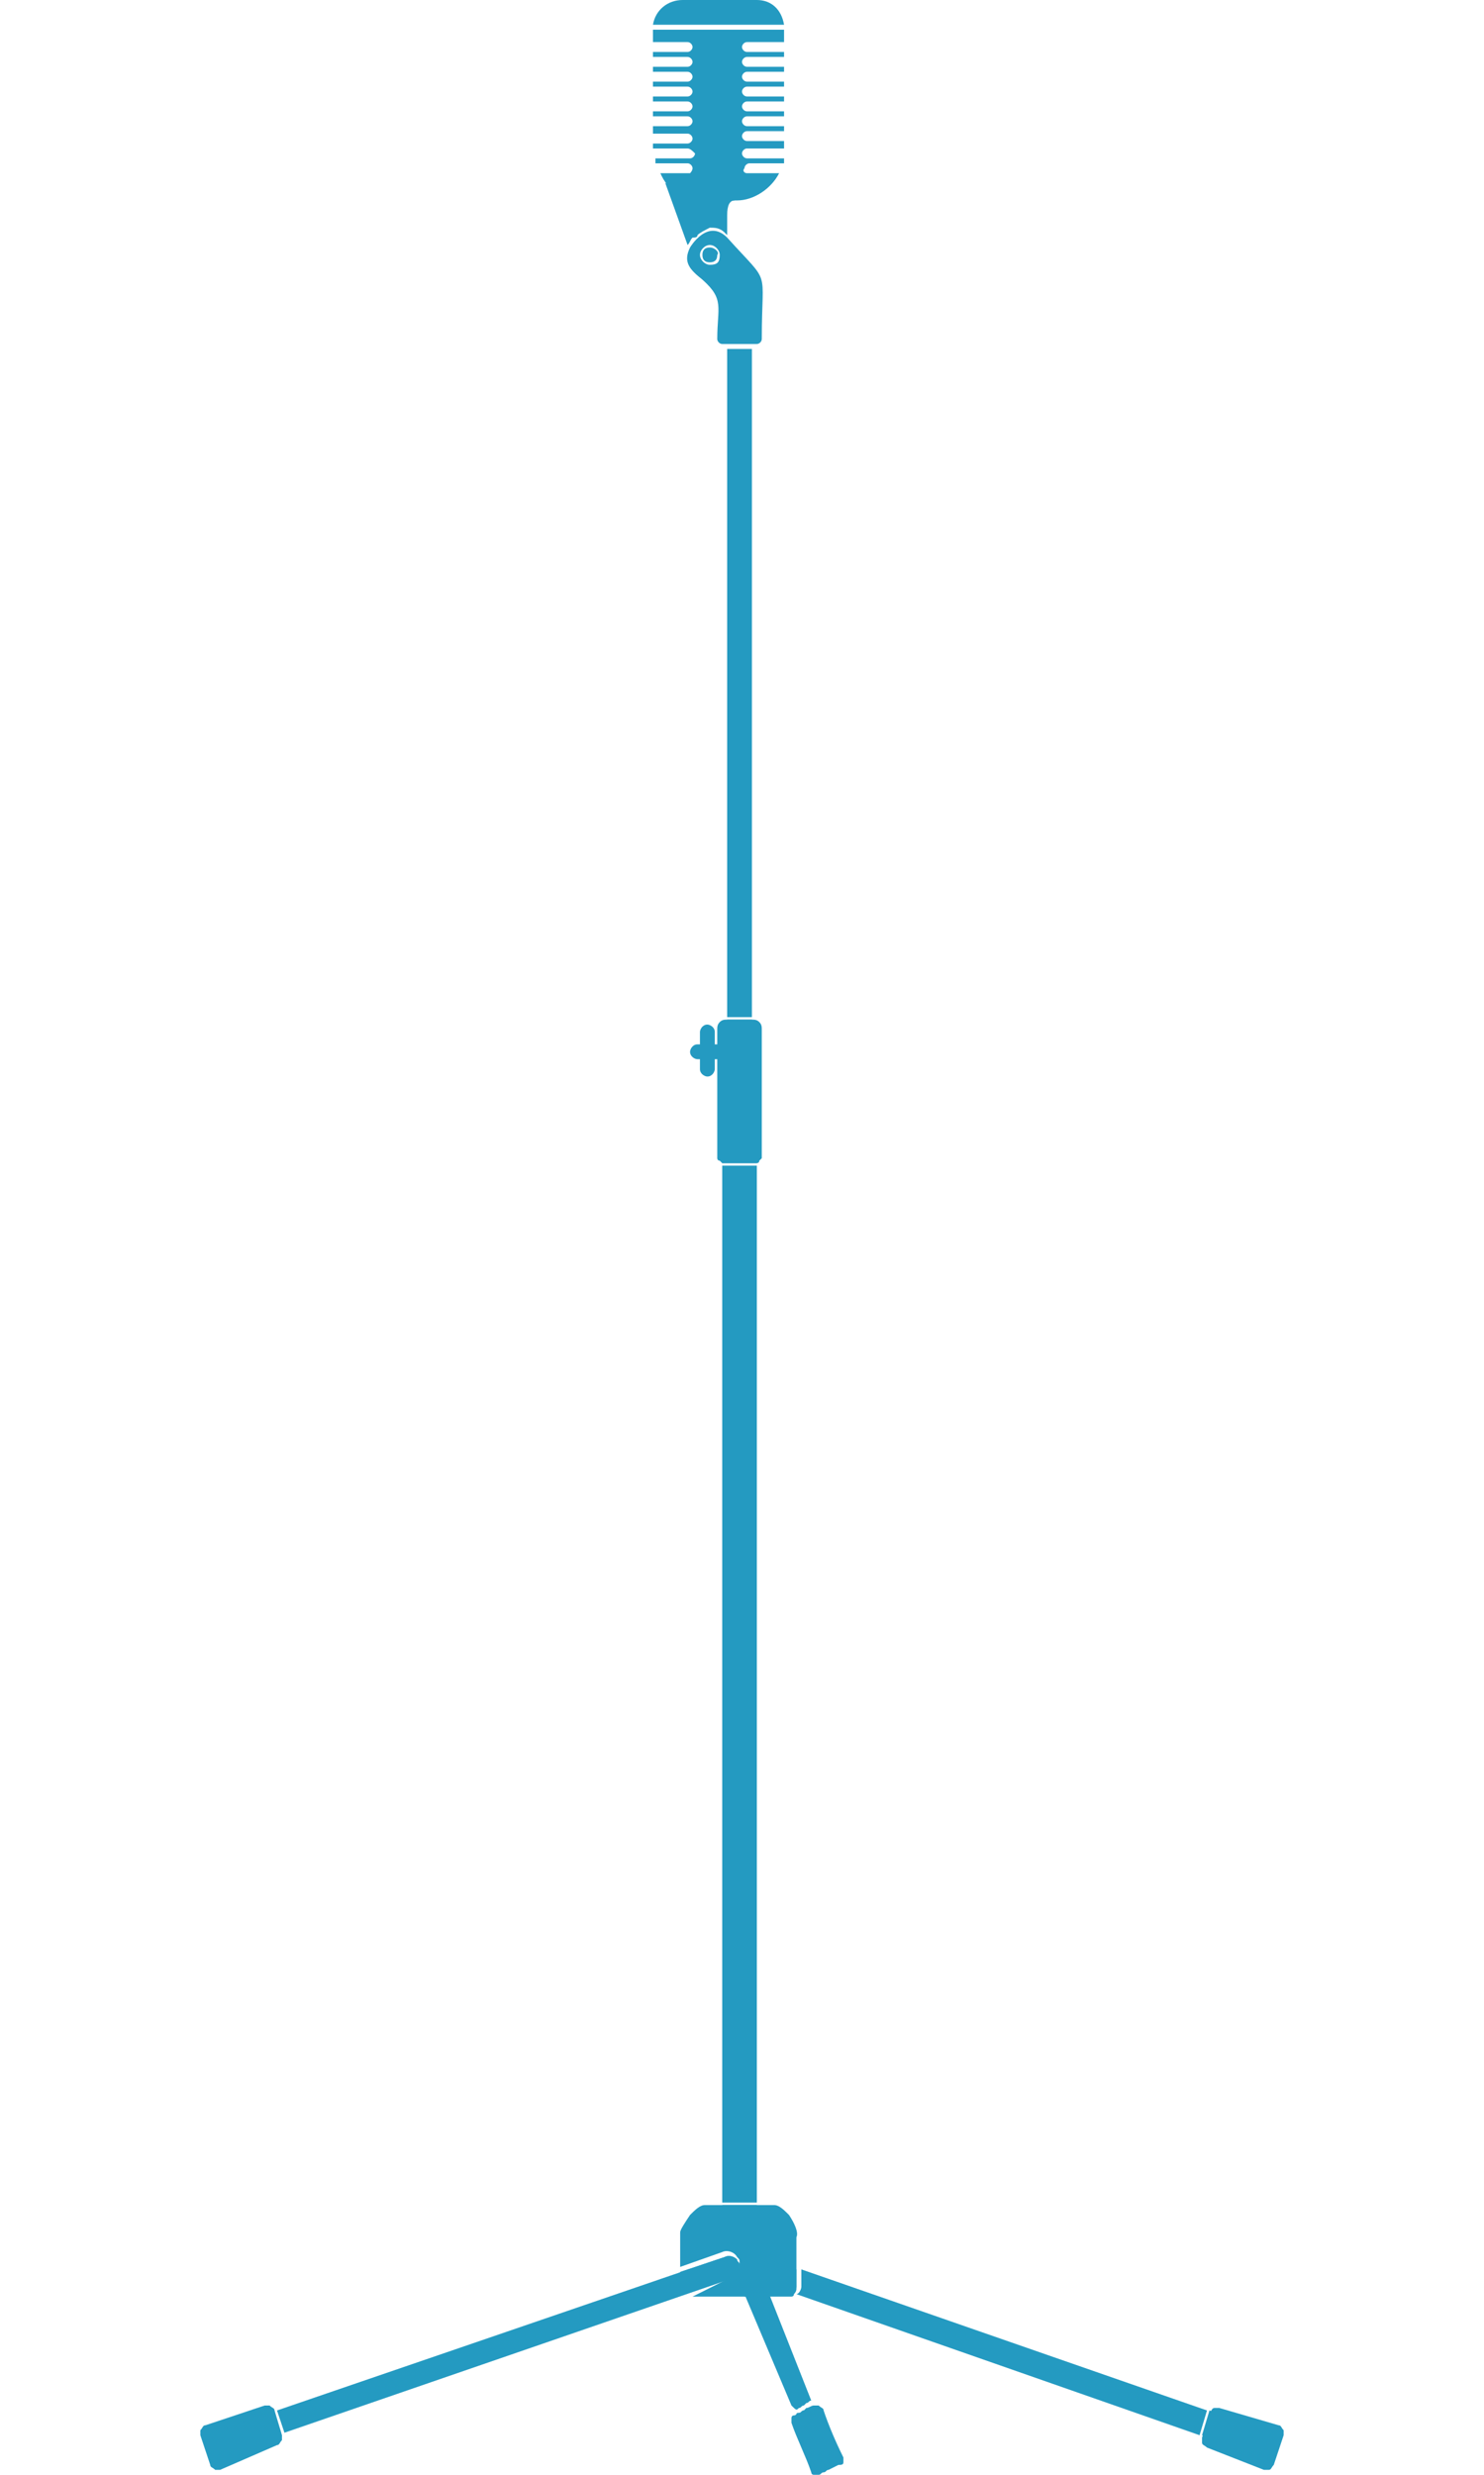 <svg enable-background="new 0 0 60 100" height="100" viewBox="0 0 60 100" width="60" xmlns="http://www.w3.org/2000/svg"><g fill="#249ac1"><path d="m30.4 41.2h-1c-.1 0-.2 0-.3.1s-.1.2-.1.3v5.2s0 .1.1.1l.1.1h1.4s.1 0 .1-.1l.1-.1v-5.2c0-.1 0-.2-.1-.3s-.2-.1-.3-.1z"/><path d="m30.4 41.1v-27h-1v27z"/><path d="m30.4 42.3v-1.1h-1v1.1z"/><path d="m29.2 41.3h1.4v5.7h-1.4z"/><path d="m29.2 47.1h1.4v41.9h-1.4z"/><path d="m30.6 92.4v-3.3h-1.4l.8 1.5z"/><path d="m32 92.7s.1 0 0 0c.2-.2.2-.3.2-.3v-.7l-1.8-.6-.1-.3v.8l-.2 1.2h1l-.1-.4z"/><path d="m28.6 41.4c.1 0 .3.1.3.3v1.5c0 .1-.1.3-.3.3-.1 0-.3-.1-.3-.3v-1.5c0-.1.1-.3.3-.3z"/><path d="m30 42.5c0 .1-.1.3-.3.3h-1.5c-.1 0-.3-.1-.3-.3 0-.1.1-.3.3-.3h1.5c.1 0 .3.1.3.3z"/><path d="m27.6 0h3c.6 0 1 .4 1.1 1h-5.3c.1-.6.6-1 1.2-1zm4.1 1.2v.5h-1.5c-.1 0-.2.1-.2.2 0 .1.1.2.2.2h1.5v.2h-1.5c-.1 0-.2.1-.2.2 0 .1.1.2.2.2h1.5v.2h-1.5c-.1 0-.2.1-.2.2 0 .1.1.2.2.2h1.5v.2h-1.5c-.1 0-.2.1-.2.2 0 .1.1.2.2.2h1.5v.2h-1.5c-.1 0-.2.1-.2.2 0 .1.1.2.2.2h1.5v.2h-1.5c-.1 0-.2.1-.2.2 0 .1.1.2.2.2h1.5v.2h-1.5c-.1 0-.2.1-.2.2 0 .1.1.2.2.2h1.5v.3h-1.5c-.1 0-.2.1-.2.2 0 .1.1.2.2.2h1.5v.2h-1.4c-.1 0-.2.1-.2.2-.1.1 0 .2.1.2h1.3c-.3.6-1 1.1-1.7 1.1h-1.4c-.8 0-1.4-.4-1.7-1.1h1.2s.1-.1.1-.2c0-.1-.1-.2-.2-.2h-1.3c0-.1 0-.1 0-.2h1.4c.1 0 .2-.1.2-.2-.1-.1-.2-.2-.3-.2h-1.4v-.2h1.4c.1 0 .2-.1.2-.2 0-.1-.1-.2-.2-.2h-1.4v-.3h1.4c.1 0 .2-.1.2-.2 0-.1-.1-.2-.2-.2h-1.4v-.2h1.4c.1 0 .2-.1.2-.2 0-.1-.1-.2-.2-.2h-1.4v-.2h1.4c.1 0 .2-.1.2-.2 0-.1-.1-.2-.2-.2h-1.4v-.2h1.4c.1 0 .2-.1.2-.2 0-.1-.1-.2-.2-.2h-1.4v-.2h1.4c.1 0 .2-.1.2-.2 0-.1-.1-.2-.2-.2h-1.4v-.2h1.4c.1 0 .2-.1.2-.2 0-.1-.1-.2-.2-.2h-1.4v-.5z"/><path d="m29.4 9.6c-.8-.8-1.5.4-1.5.4-.3.6 0 .9.5 1.3.9.8.6 1.1.6 2.4 0 .1.1.2.2.2h1.4c.1 0 .2-.1.2-.2 0-3 .4-2.1-1.4-4.1zm-.7 1.1c-.2 0-.4-.2-.4-.4s.2-.4.4-.4.4.2.4.4c0 .3-.1.4-.4.4z"/><path d="m28.7 10c-.2 0-.3.1-.3.3s.1.3.3.3.3-.1.3-.3c.1-.1-.1-.3-.3-.3z"/><path d="m29.9 91.7c0-.1 0-.1 0-.2s-.1-.1-.1-.2c-.1-.1-.3-.2-.5-.1l-1.8.6v.6c0 .1.1.2.1.2l.1.1 1.7-.6c.3 0 .5-.2.5-.4z"/><path d="m31.9 89.5c-.2-.2-.4-.4-.6-.4h-.7-1.4-.7c-.2 0-.4.2-.6.4-.2.3-.4.6-.4.7v1.4l1.7-.6c.2-.1.5 0 .6.2.1.1.1.1.1.2s0 .2 0 .2c0 .2-.2.4-.5.5l-1.4.7h2.1 1 .7.2s.1 0 .1-.1c.1-.1.1-.2.1-.2v-.7-1.4c.1-.2-.1-.6-.3-.9z"/><path d="m34.1 99.5c0-.1 0-.1 0-.2-.3-.6-.6-1.3-.8-1.9 0-.1-.1-.1-.2-.2-.1 0-.1 0-.2 0s-.2.1-.3.1l-.1.1c-.1 0-.1.1-.2.1s-.1.1-.2.1-.1.1-.1.1v.2c.2.6.6 1.4.8 2 0 .1.1.1.1.1h.2c.1 0 .1-.1.2-.1s.1-.1.2-.1l.4-.2c.1 0 .2 0 .2-.1z"/><path d="m32.5 97.4c-.1 0-.1.1-.2.1s-.1 0-.1.1l.8 1.9c.1 0 .2-.1.3-.1s.2-.1.3-.1l-.8-1.9c-.1 0-.1.1-.3 0z"/><path d="m32.3 97.3c.1 0 .1-.1.2-.1l.1-.1c.1 0 .1-.1.2-.1l-1.7-4.3h-1l1.9 4.5c.2.2.2.2.3.1z"/><path d="m11.2 98.8c.1 0 .1-.1.2-.2 0-.1 0-.2 0-.2l-.3-1c0-.1-.1-.1-.2-.2-.1 0-.2 0-.2 0l-2.4.8c-.1 0-.1.1-.2.2v.2l.4 1.2c0 .1.1.1.2.2h.2z"/><path d="m9.2 97.8h2.1v.9h-2.1z" transform="matrix(.945 -.326 .326 .945 -31.489 8.714)"/><path d="m29.9 91.5c0-.1-.1-.1-.1-.2-.1-.1-.3-.2-.5-.1l-18.1 6.2.3.9 18-6.2c.3-.1.4-.3.4-.4s0-.1 0-.2z"/><path d="m51.7 98-2.4-.7c-.1 0-.2 0-.2 0-.1 0-.1.1-.2.2l-.3 1v.2c0 .1.1.1.2.2l2.3.9h.2c.1 0 .1-.1.2-.2l.4-1.2c0-.1 0-.2 0-.2-.1-.1-.1-.2-.2-.2z"/><path d="m48.6 98.4 2 .7.3-1-2-.7z"/><path d="m48.5 98.4.3-1-16.4-5.7v.7c0 .1-.1.3-.2.3z"/><path d="m28.2 9.5c.1-.1.3-.2.5-.3.2 0 .4 0 .6.2 0 0 0 0 .1.1v-.8c0-.4.1-.6.3-.6l-.3-.4-2.5-.3.9 2.5c.1-.1.1-.2.2-.3.1 0 .2 0 .2-.1z"/></g></svg>